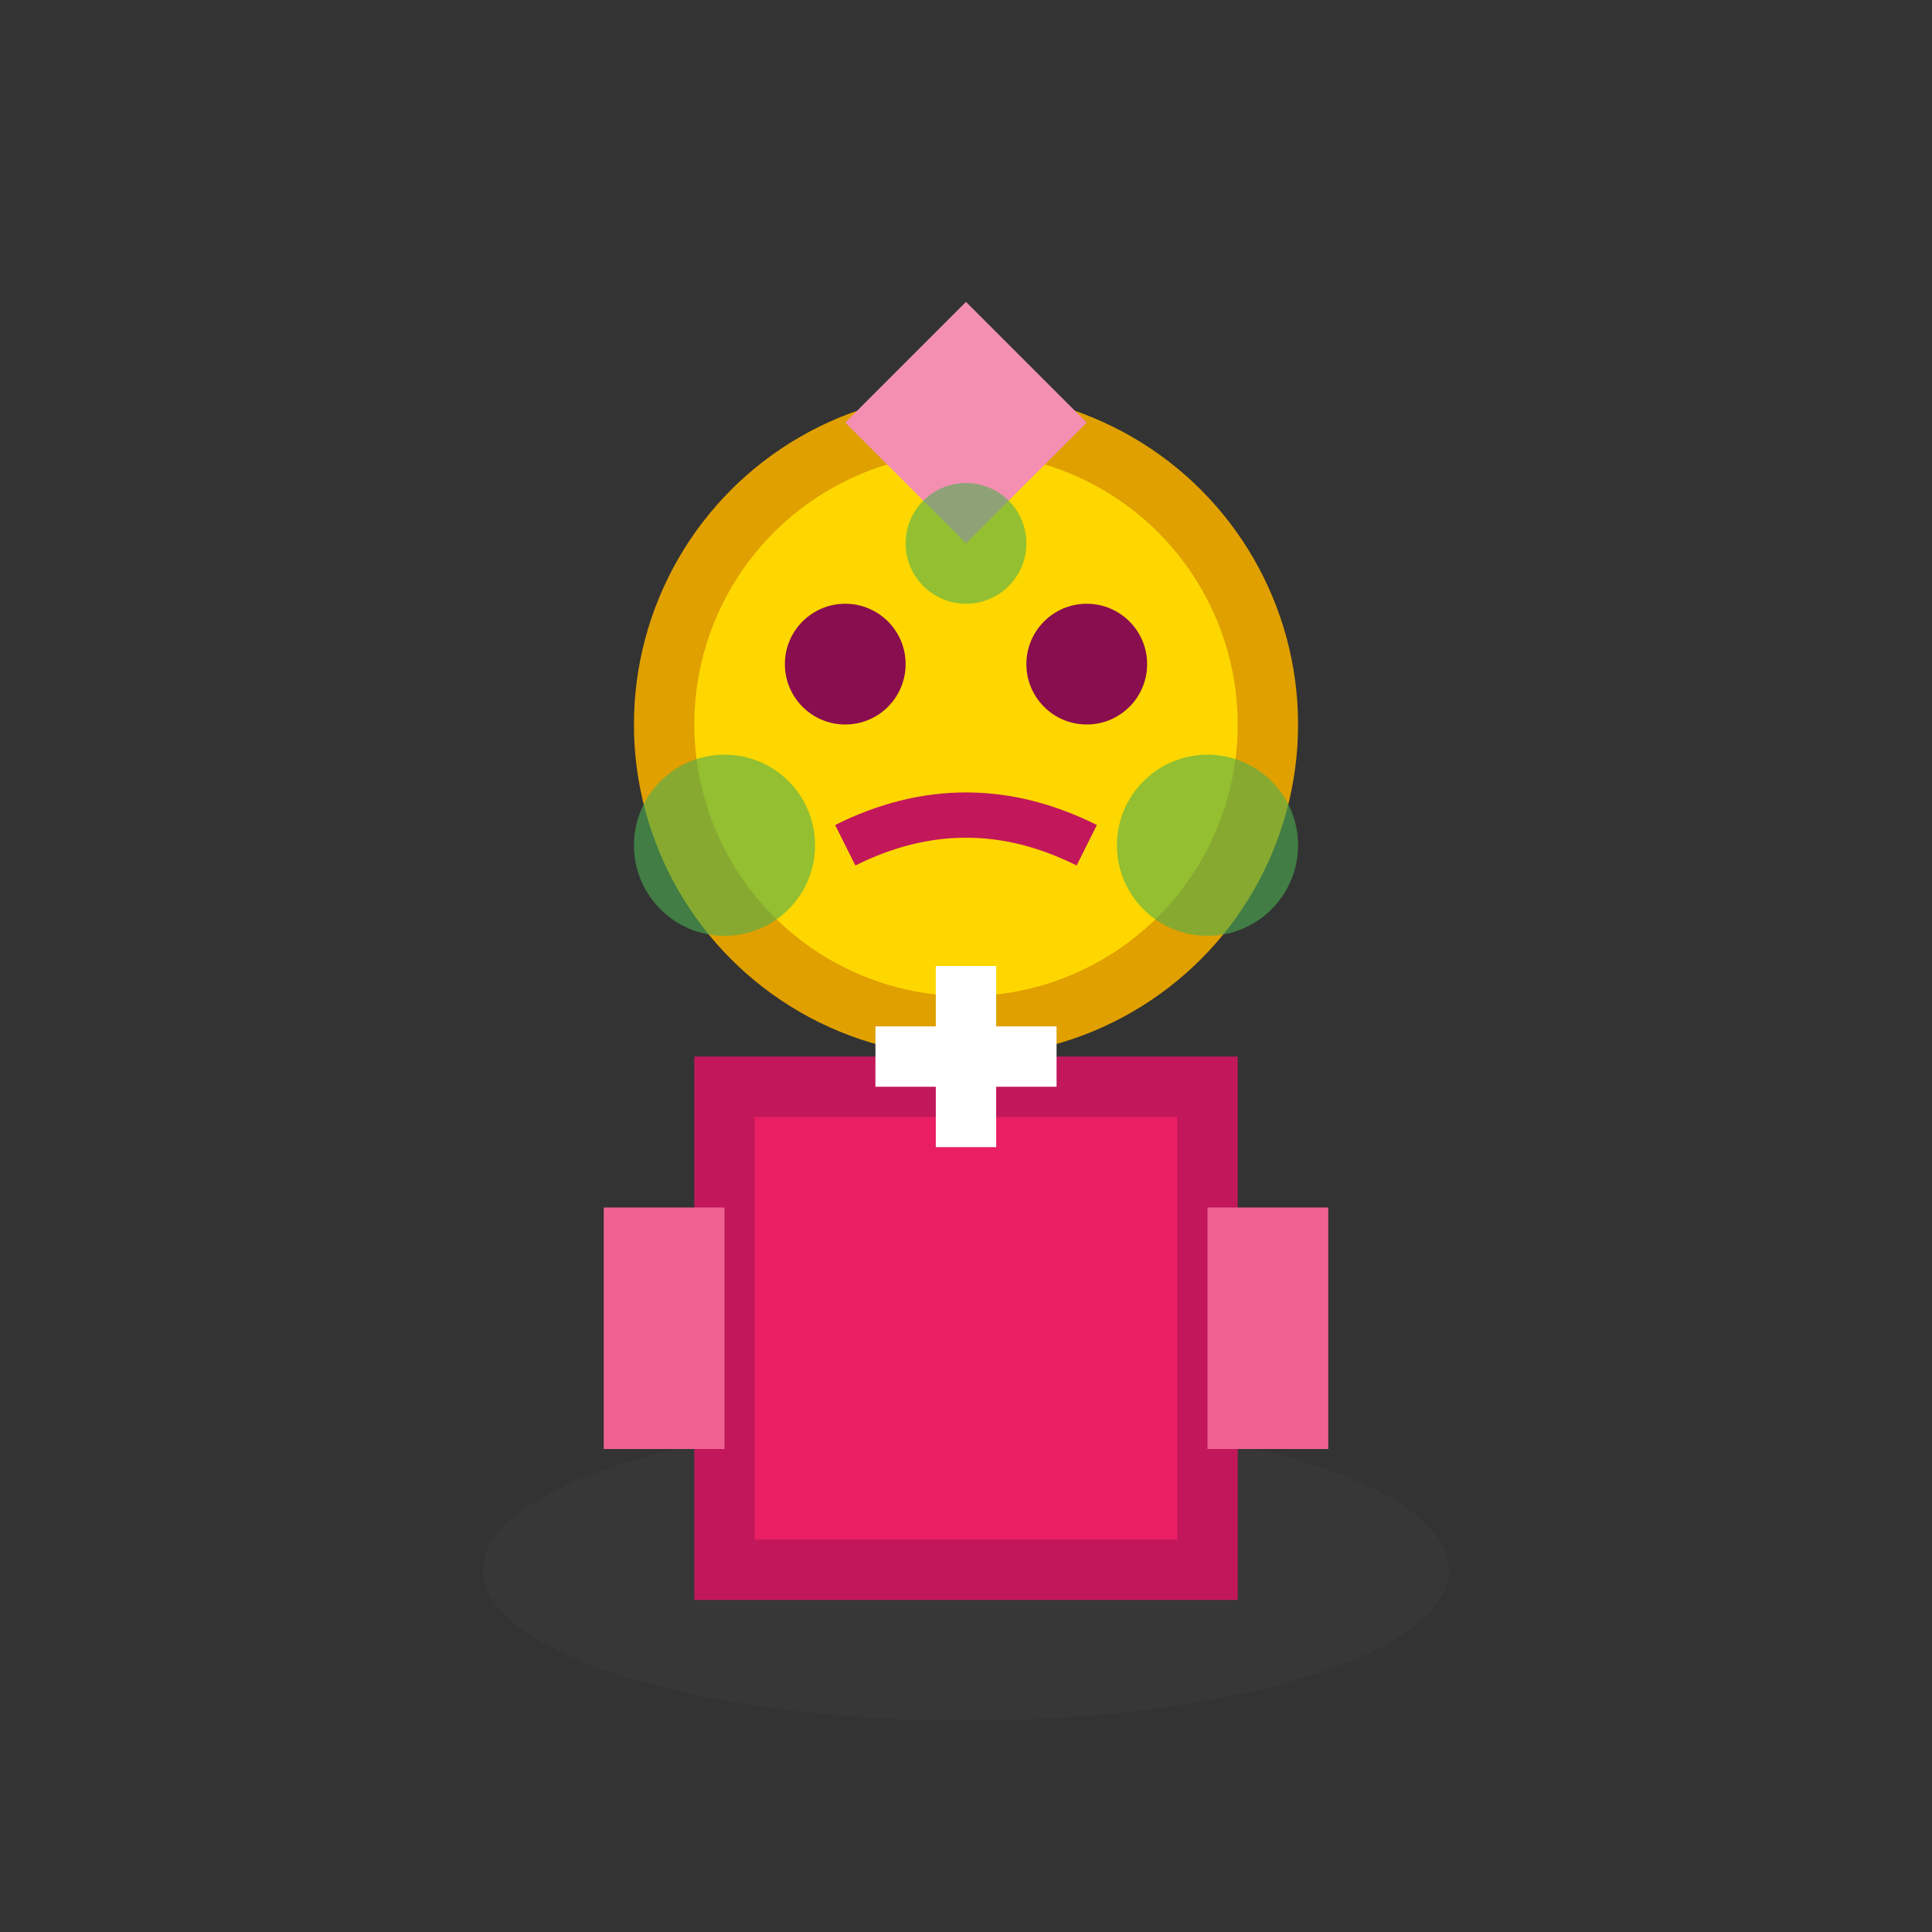 <svg xmlns="http://www.w3.org/2000/svg" viewBox="0 0 64 64">
  <rect x="0" y="0" width="64" height="64" fill="#333333" stroke="none"/>
  <ellipse cx="32" cy="52" rx="16" ry="5" fill="#424242" opacity="0.3"/>
  <rect x="24" y="36" width="16" height="16" fill="#E91E63" stroke="#C2185B" stroke-width="2"/>
  <circle cx="32" cy="24" r="10" fill="#FFD700" stroke="#E0A000" stroke-width="2"/>
  <polygon points="28,14 32,10 36,14 32,18" fill="#F48FB1"/>
  <circle cx="28" cy="22" r="2" fill="#880E4F"/>
  <circle cx="36" cy="22" r="2" fill="#880E4F"/>
  <path d="M 28,28 Q 32,26 36,28" stroke="#C2185B" stroke-width="1.5" fill="none"/>
  <rect x="20" y="40" width="4" height="8" fill="#F06292"/>
  <rect x="40" y="40" width="4" height="8" fill="#F06292"/>
  <path d="M 32,32 L 32,38 M 29,35 L 35,35" stroke="#FFFFFF" stroke-width="2"/>
  <circle cx="24" cy="28" r="3" fill="#4CAF50" opacity="0.6"/>
  <circle cx="40" cy="28" r="3" fill="#4CAF50" opacity="0.6"/>
  <circle cx="32" cy="18" r="2" fill="#4CAF50" opacity="0.6"/>
</svg>